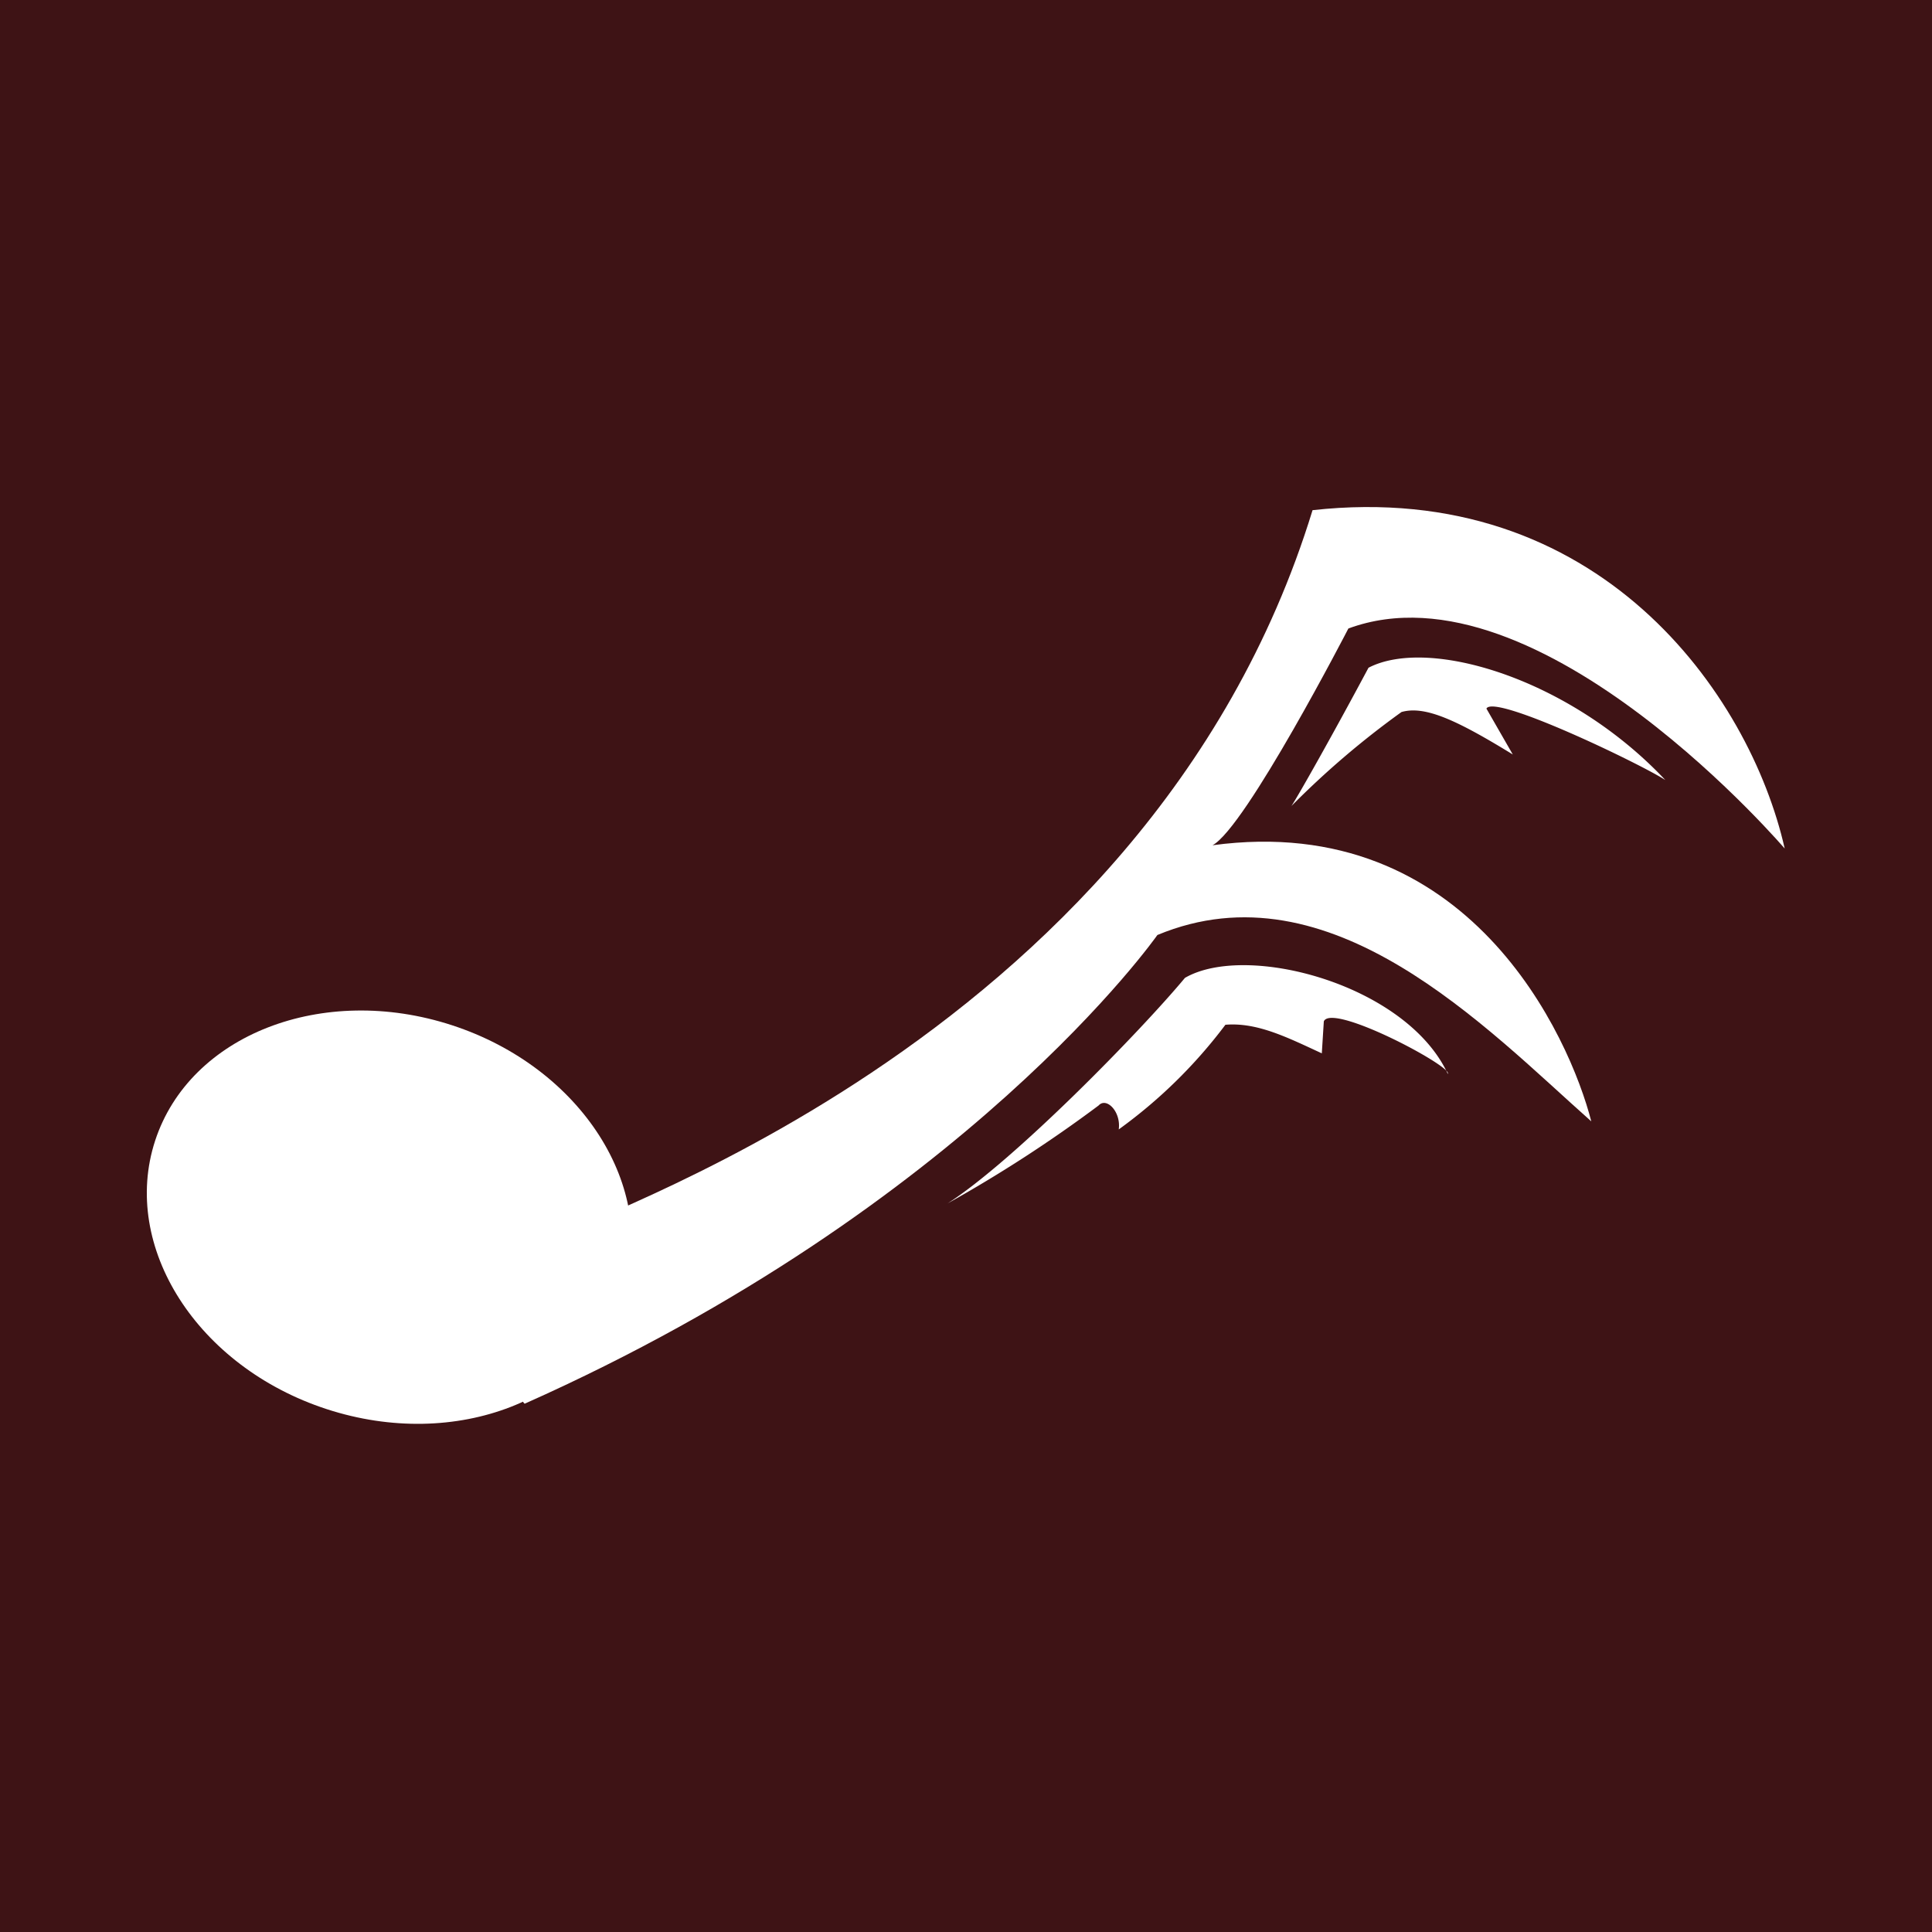 <svg xmlns="http://www.w3.org/2000/svg" viewBox="0 0 96 96"><defs><style>.cls-1{fill:#3e1315;}.cls-2{fill:#fff;}</style></defs><title>Asset 4ldpi</title><g id="Layer_2" data-name="Layer 2"><g id="Layer_1-2" data-name="Layer 1"><rect class="cls-1" width="96" height="96"/><path class="cls-2" d="M58.88,48.59c3.07-1.78,11,.33,13.06,4.77.26-.35-5.75-3.55-6.16-2.61l-.1,1.59c-1.71-.79-3.21-1.55-4.79-1.42a24.75,24.75,0,0,1-5.3,5.2c.12-.88-.61-1.62-1-1.19a67.23,67.23,0,0,1-7.51,4.87C50.42,57.66,56.71,51.2,58.88,48.59Z"/><path id="Stem" class="cls-2" d="M26.07,69.75c22-9.8,31.44-23.29,31.44-23.29,8.6-3.58,16.34,4.63,21.56,9.26C78,51.55,73,40.28,60.25,42,61.9,41.12,67,31.23,67,31.23c9.51-3.51,22,11.32,21.68,10.93-1.74-7.69-9.25-18.38-23.46-16.81-8.3,27.05-37.82,35.48-36.95,36C28.25,61.38,25.12,69,26.07,69.75Z"/><ellipse id="Note" class="cls-2" cx="19.39" cy="60.52" rx="10.04" ry="12.25" transform="matrix(0.31, -0.95, 0.95, 0.31, -44.16, 60.14)"/><path class="cls-2" d="M68,33.18c3-1.56,10,.53,14.75,5.58-1.23-.8-8.51-4.3-8.89-3.55l1.31,2.28c-2.8-1.72-4.37-2.44-5.53-2.11a43.08,43.08,0,0,0-5.47,4.67C64.44,39.66,66.19,36.57,68,33.18Z"/></g></g></svg>